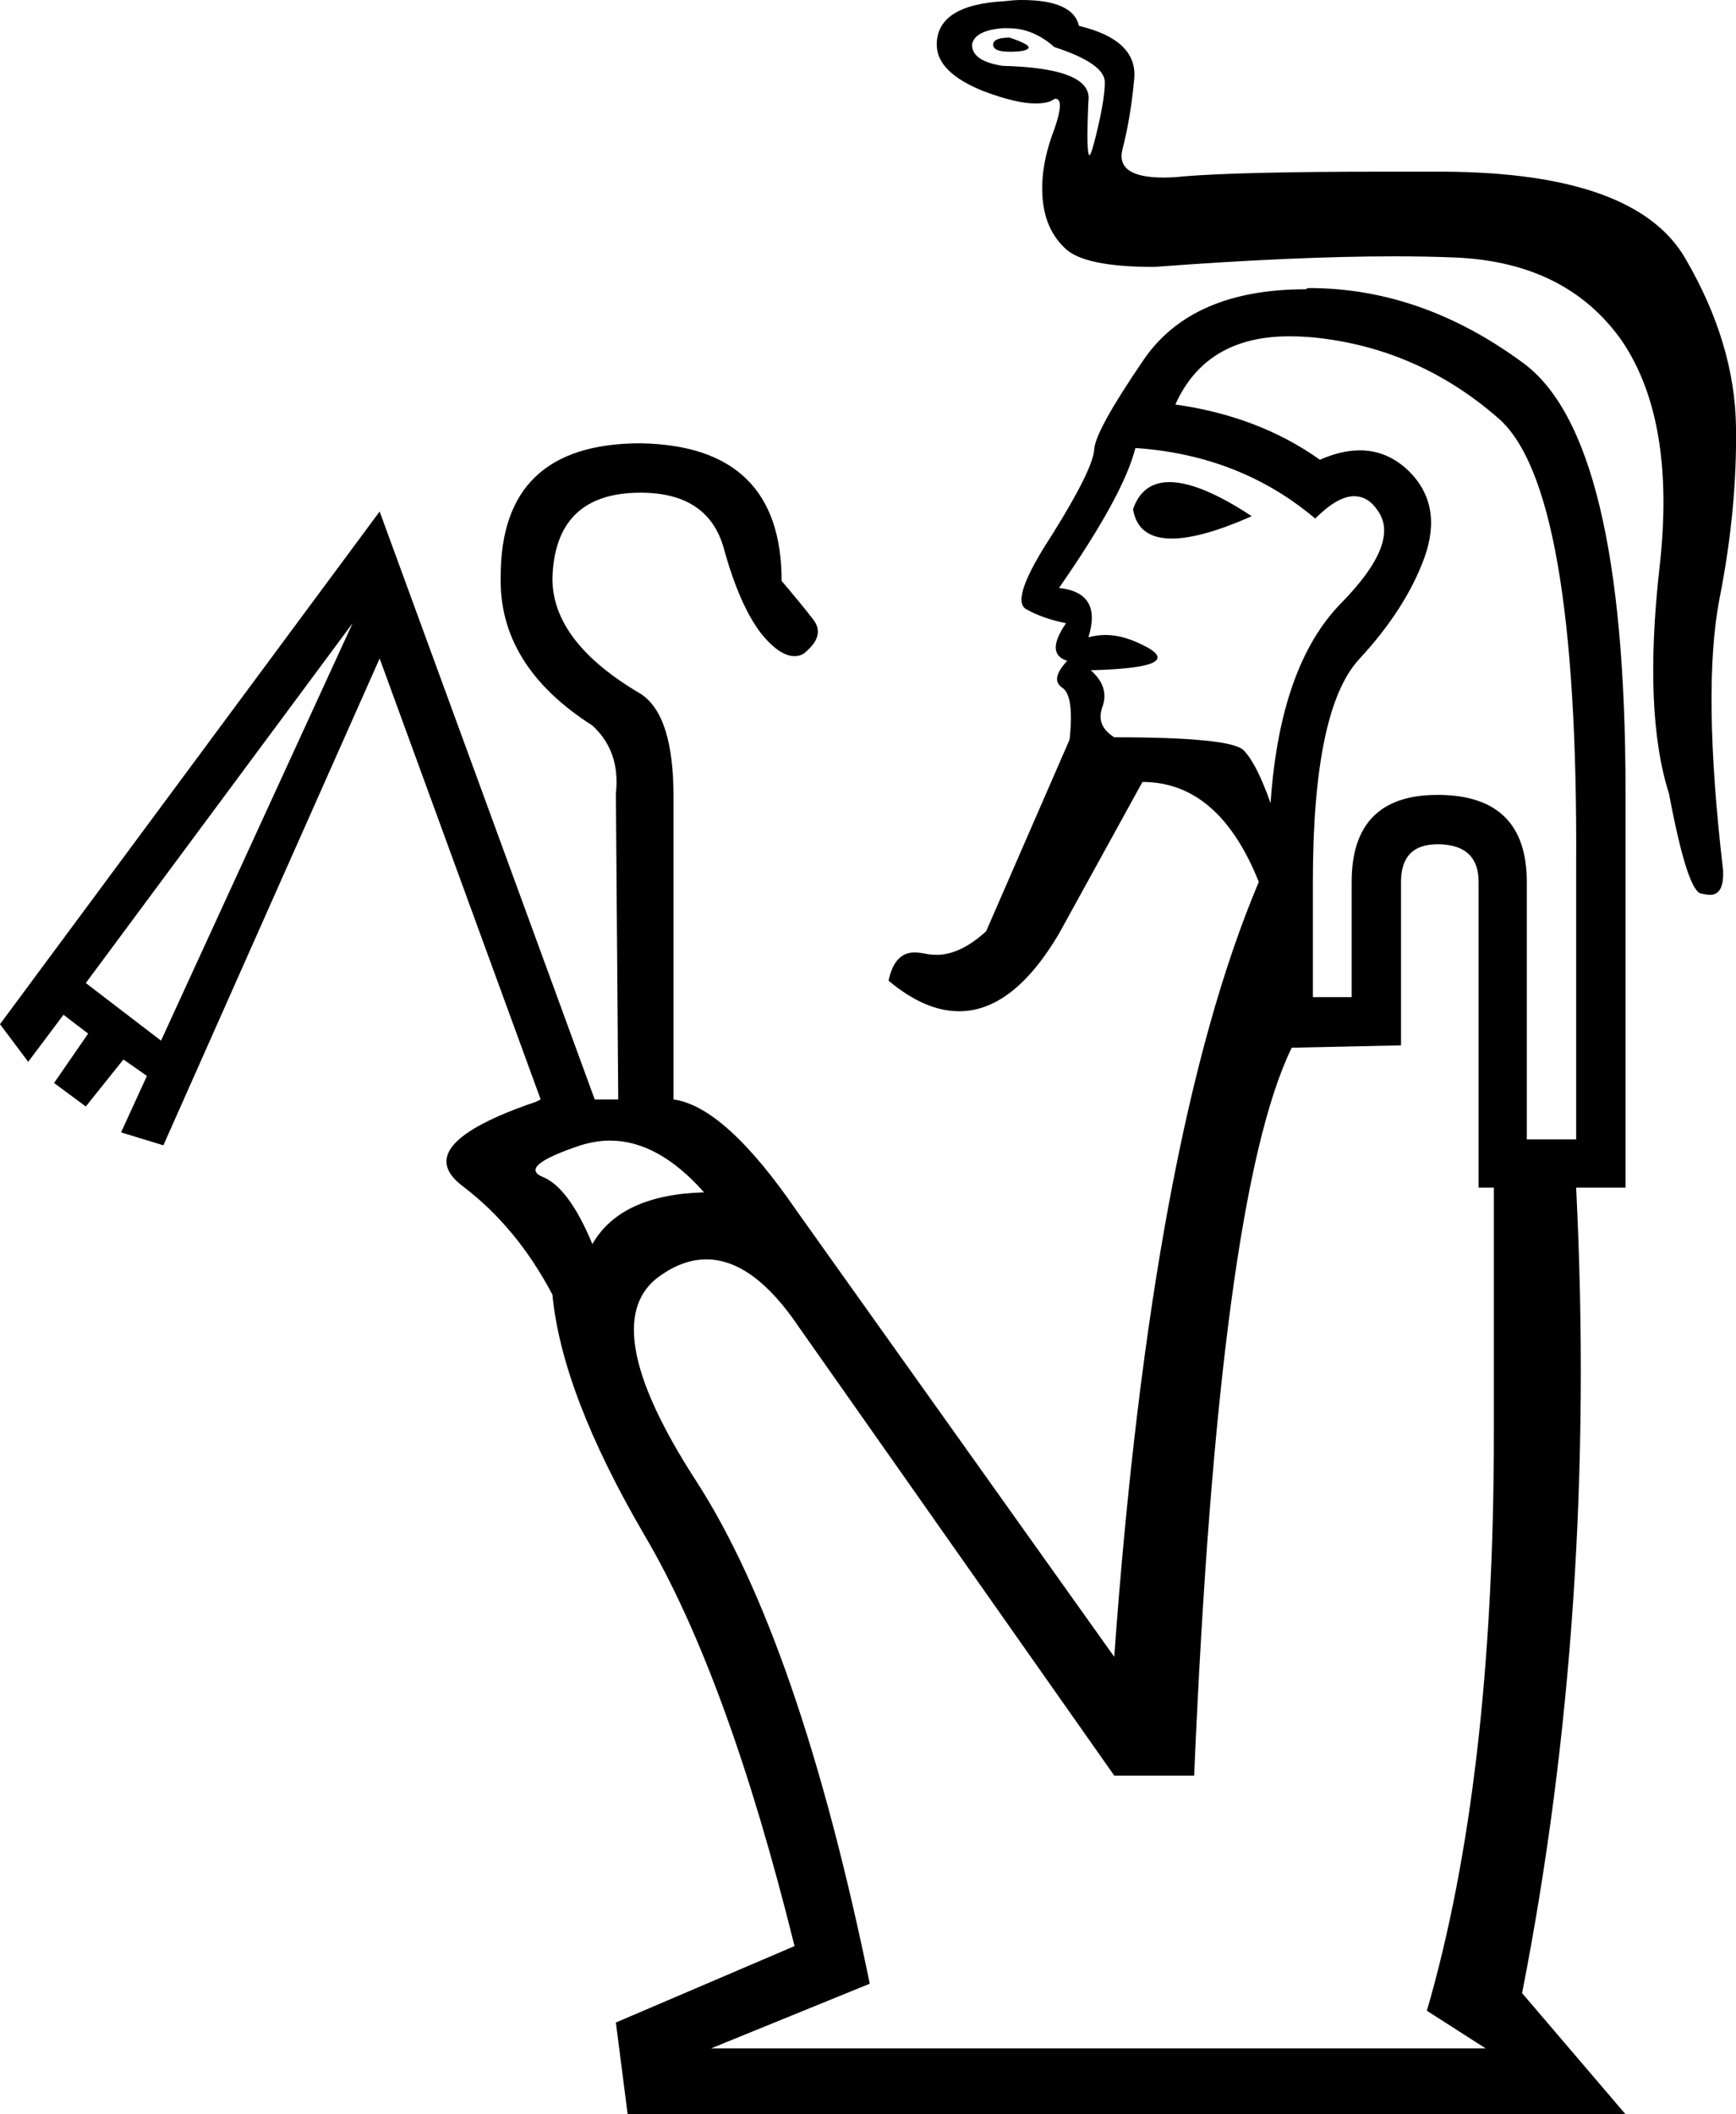 <?xml version='1.0' encoding ='UTF-8' standalone='no'?>
<svg width='14.77' height='17.98' xmlns='http://www.w3.org/2000/svg' xmlns:xlink='http://www.w3.org/1999/xlink'  version='1.1' >
<path style='fill:black; stroke:none' d=' M 8.59 0.32  Q 8.45 0.32 8.45 0.38  Q 8.45 0.44 8.59 0.44  Q 8.73 0.44 8.75 0.41  Q 8.77 0.38 8.59 0.32  Z  M 8.58 0.24  Q 8.79 0.24 8.97 0.4  Q 9.4 0.54 9.4 0.7  Q 9.4 0.86 9.31 1.21  Q 9.28 1.32 9.27 1.32  Q 9.24 1.32 9.26 0.86  Q 9.3 0.58 8.53 0.56  Q 8.27 0.52 8.27 0.38  Q 8.29 0.26 8.53 0.24  Q 8.55 0.24 8.58 0.24  Z  M 9.95 4.1  Q 9.72 4.1 9.64 4.33  Q 9.68 4.58 9.97 4.58  Q 10.22 4.58 10.65 4.39  Q 10.21 4.1 9.95 4.1  Z  M 9.66 3.81  Q 10.55 3.87 11.19 4.41  Q 11.38 4.22 11.52 4.22  Q 11.64 4.22 11.72 4.34  Q 11.92 4.61 11.41 5.13  Q 10.89 5.66 10.81 6.83  Q 10.69 6.49 10.58 6.38  Q 10.47 6.27 9.48 6.27  Q 9.32 6.17 9.38 6.01  Q 9.44 5.84 9.28 5.7  Q 10.06 5.68 9.77 5.51  Q 9.57 5.4 9.41 5.4  Q 9.33 5.4 9.26 5.42  Q 9.38 5.04 9.01 5  Q 9.56 4.21 9.66 3.81  Z  M 8.69 0  Q 8.63 0 8.55 0.01  Q 7.97 0.04 7.97 0.38  Q 7.97 0.62 8.38 0.78  Q 8.65 0.88 8.81 0.88  Q 8.89 0.88 8.94 0.86  Q 8.97 0.84 8.98 0.84  Q 9.06 0.84 8.97 1.1  Q 8.85 1.41 8.87 1.68  Q 8.89 1.95 9.06 2.11  Q 9.22 2.27 9.82 2.27  Q 11.02 2.18 11.86 2.18  Q 12.14 2.18 12.38 2.19  Q 13.33 2.23 13.8 2.9  Q 14.26 3.58 14.12 4.82  Q 13.98 6.06 14.2 6.75  Q 14.36 7.6 14.48 7.6  Q 14.52 7.61 14.55 7.61  Q 14.67 7.61 14.66 7.4  Q 14.48 5.86 14.63 5.09  Q 14.78 4.33 14.77 3.63  Q 14.76 2.92 14.34 2.2  Q 13.92 1.47 12.29 1.46  Q 12.02 1.46 11.77 1.46  Q 10.55 1.46 10.07 1.5  Q 9.98 1.51 9.9 1.51  Q 9.49 1.51 9.55 1.27  Q 9.62 1 9.65 0.67  Q 9.68 0.34 9.18 0.22  Q 9.13 0 8.69 0  Z  M 3 5.3  L 1.37 8.85  L 0.73 8.36  L 3 5.3  Z  M 10.97 2.86  Q 11.07 2.86 11.18 2.87  Q 12.06 2.96 12.74 3.55  Q 13.43 4.13 13.41 7.38  L 13.41 9.69  L 12.99 9.69  L 12.99 7.5  Q 12.99 6.77 12.25 6.76  Q 12.24 6.76 12.23 6.76  Q 11.5 6.76 11.5 7.5  L 11.5 8.48  L 11.17 8.48  L 11.17 7.5  Q 11.17 6.04 11.56 5.61  Q 11.96 5.18 12.12 4.74  Q 12.28 4.29 11.98 4  Q 11.8 3.83 11.57 3.83  Q 11.41 3.83 11.23 3.91  Q 10.71 3.54 10 3.44  Q 10.26 2.86 10.97 2.86  Z  M 5.19 9.7  Q 5.6 9.7 5.99 10.14  Q 5.28 10.16 5.04 10.58  Q 4.84 10.1 4.62 10.01  Q 4.4 9.92 4.94 9.74  Q 5.07 9.7 5.19 9.7  Z  M 12.23 7.18  Q 12.24 7.18 12.25 7.18  Q 12.58 7.19 12.58 7.5  L 12.58 10.1  L 12.71 10.1  L 12.71 12.18  Q 12.71 15.14 12.14 17.1  L 12.64 17.42  L 6.05 17.42  L 7.4 16.87  Q 6.8 13.95 5.92 12.59  Q 5.04 11.23 5.63 10.84  Q 5.82 10.71 6.01 10.71  Q 6.41 10.71 6.8 11.29  L 9.48 15.1  L 10.16 15.1  Q 10.37 10.18 10.99 8.91  L 11.92 8.89  L 11.92 7.5  Q 11.92 7.18 12.23 7.18  Z  M 11.14 2.45  Q 11.12 2.45 11.11 2.46  Q 10.14 2.46 9.73 3.06  Q 9.32 3.66 9.31 3.82  Q 9.3 3.99 8.95 4.55  Q 8.59 5.1 8.73 5.18  Q 8.87 5.26 9.07 5.3  Q 8.89 5.56 9.08 5.62  Q 8.93 5.78 9.04 5.85  Q 9.14 5.92 9.1 6.29  L 8.39 7.92  Q 8.17 8.12 7.97 8.12  Q 7.92 8.12 7.87 8.11  Q 7.82 8.1 7.78 8.1  Q 7.61 8.1 7.56 8.34  Q 7.87 8.6 8.16 8.6  Q 8.62 8.6 9.01 7.94  L 9.72 6.65  Q 10.37 6.65 10.71 7.5  Q 9.8 9.65 9.48 14.09  L 6.78 10.3  Q 6.17 9.41 5.73 9.35  L 5.73 6.77  Q 5.73 6.08 5.45 5.9  Q 4.7 5.46 4.7 4.92  Q 4.72 4.19 5.45 4.19  Q 6.03 4.19 6.16 4.67  Q 6.29 5.14 6.47 5.38  Q 6.63 5.58 6.76 5.58  Q 6.82 5.58 6.86 5.54  Q 7.02 5.4 6.92 5.27  Q 6.82 5.14 6.65 4.94  Q 6.65 3.79 5.45 3.77  Q 4.26 3.77 4.26 4.9  Q 4.24 5.66 5.04 6.17  Q 5.28 6.39 5.24 6.75  L 5.26 9.35  L 5.06 9.35  L 3.23 4.35  L 0 8.71  L 0.24 9.03  L 0.54 8.63  L 0.75 8.79  L 0.46 9.21  L 0.73 9.41  L 1.05 9.01  L 1.25 9.15  L 1.03 9.63  L 1.39 9.74  L 3.23 5.6  L 4.6 9.35  L 4.56 9.37  Q 3.47 9.74 3.94 10.09  Q 4.4 10.44 4.7 11.01  Q 4.78 11.85 5.48 13.05  Q 6.19 14.25 6.76 16.55  L 5.24 17.2  L 5.34 17.98  L 13.83 17.98  L 12.95 16.95  Q 13.59 13.69 13.41 10.1  L 13.83 10.1  L 13.83 6.73  Q 13.83 3.71 12.95 3.08  Q 12.09 2.45 11.14 2.45  Z '/></svg>
